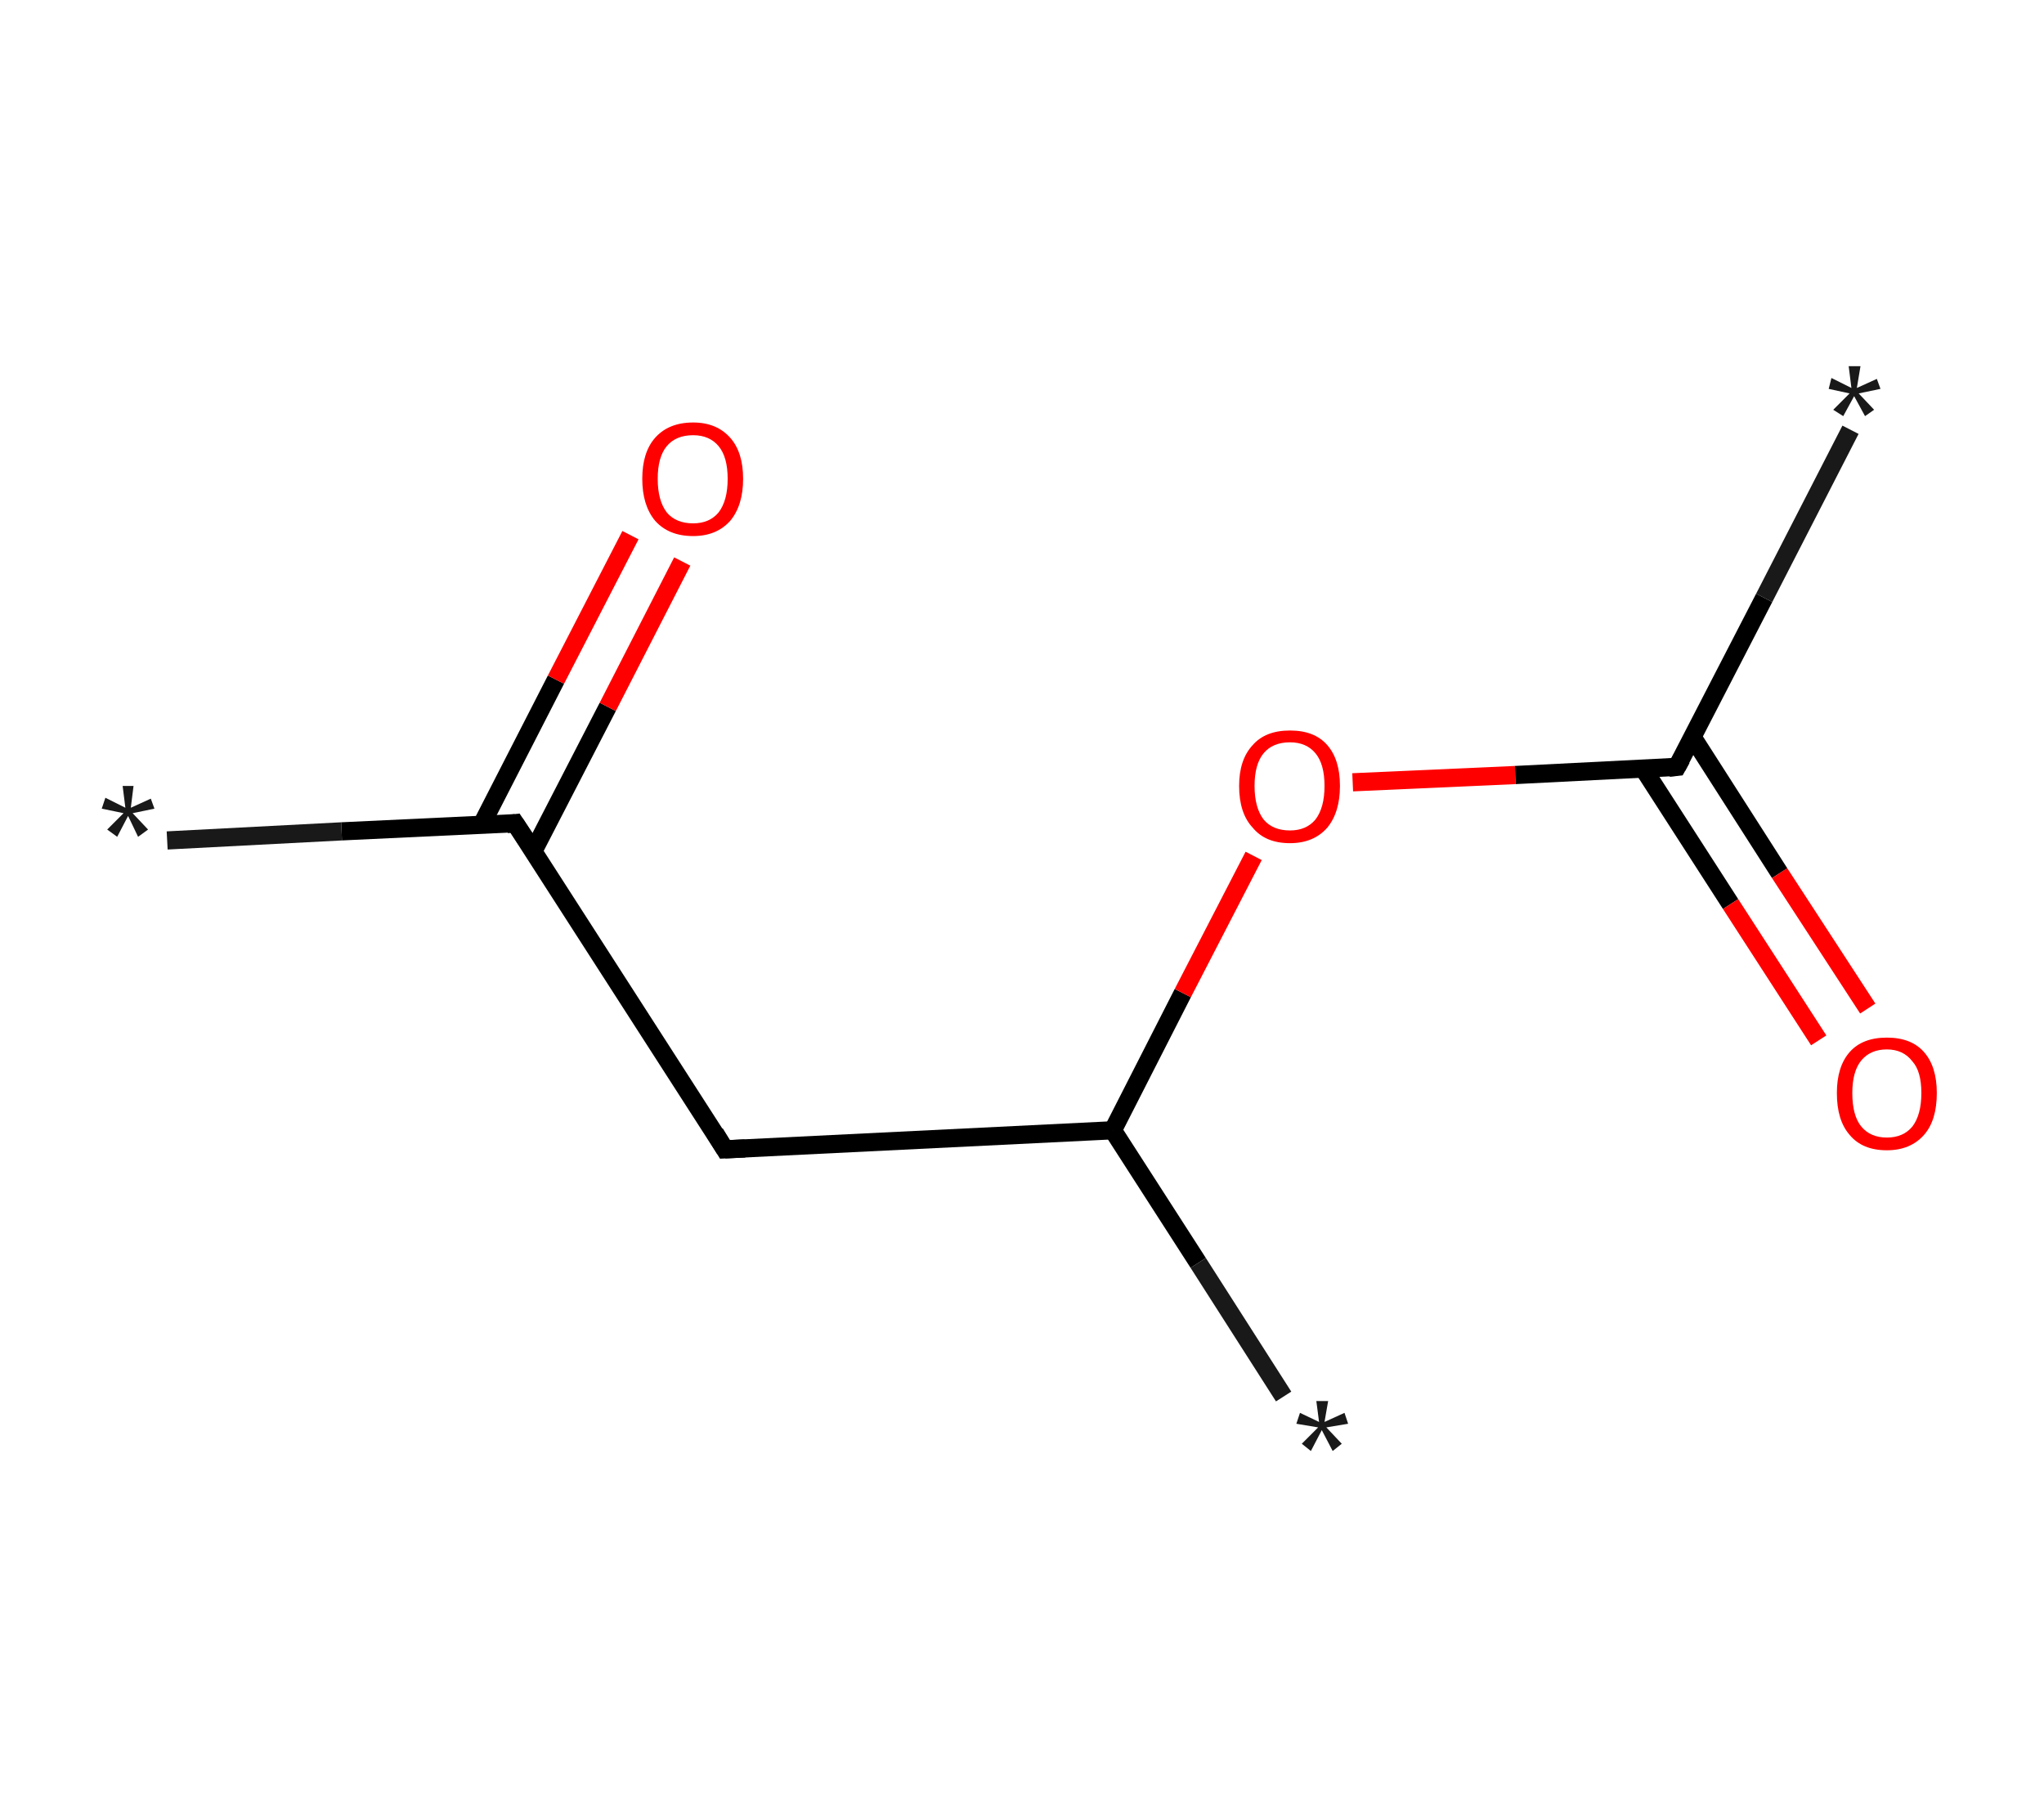 <?xml version='1.0' encoding='ASCII' standalone='yes'?>
<svg xmlns="http://www.w3.org/2000/svg" xmlns:rdkit="http://www.rdkit.org/xml" xmlns:xlink="http://www.w3.org/1999/xlink" version="1.1" baseProfile="full" xml:space="preserve" width="225px" height="200px" viewBox="0 0 225 200">
<!-- END OF HEADER -->
<rect style="opacity:1.0;fill:#FFFFFF;stroke:none" width="225.0" height="200.0" x="0.0" y="0.0"> </rect>
<path class="bond-0 atom-0 atom-1" d="M 18.4,92.5 L 37.6,91.5" style="fill:none;fill-rule:evenodd;stroke:#191919;stroke-width:2.0px;stroke-linecap:butt;stroke-linejoin:miter;stroke-opacity:1"/>
<path class="bond-0 atom-0 atom-1" d="M 37.6,91.5 L 56.7,90.6" style="fill:none;fill-rule:evenodd;stroke:#000000;stroke-width:2.0px;stroke-linecap:butt;stroke-linejoin:miter;stroke-opacity:1"/>
<path class="bond-1 atom-1 atom-2" d="M 58.7,93.7 L 66.9,77.8" style="fill:none;fill-rule:evenodd;stroke:#000000;stroke-width:2.0px;stroke-linecap:butt;stroke-linejoin:miter;stroke-opacity:1"/>
<path class="bond-1 atom-1 atom-2" d="M 66.9,77.8 L 75.1,61.8" style="fill:none;fill-rule:evenodd;stroke:#FF0000;stroke-width:2.0px;stroke-linecap:butt;stroke-linejoin:miter;stroke-opacity:1"/>
<path class="bond-1 atom-1 atom-2" d="M 53.0,90.8 L 61.2,74.8" style="fill:none;fill-rule:evenodd;stroke:#000000;stroke-width:2.0px;stroke-linecap:butt;stroke-linejoin:miter;stroke-opacity:1"/>
<path class="bond-1 atom-1 atom-2" d="M 61.2,74.8 L 69.4,58.9" style="fill:none;fill-rule:evenodd;stroke:#FF0000;stroke-width:2.0px;stroke-linecap:butt;stroke-linejoin:miter;stroke-opacity:1"/>
<path class="bond-2 atom-1 atom-3" d="M 56.7,90.6 L 79.8,126.5" style="fill:none;fill-rule:evenodd;stroke:#000000;stroke-width:2.0px;stroke-linecap:butt;stroke-linejoin:miter;stroke-opacity:1"/>
<path class="bond-3 atom-3 atom-4" d="M 79.8,126.5 L 122.5,124.4" style="fill:none;fill-rule:evenodd;stroke:#000000;stroke-width:2.0px;stroke-linecap:butt;stroke-linejoin:miter;stroke-opacity:1"/>
<path class="bond-4 atom-4 atom-5" d="M 122.5,124.4 L 131.9,139.0" style="fill:none;fill-rule:evenodd;stroke:#000000;stroke-width:2.0px;stroke-linecap:butt;stroke-linejoin:miter;stroke-opacity:1"/>
<path class="bond-4 atom-4 atom-5" d="M 131.9,139.0 L 141.3,153.7" style="fill:none;fill-rule:evenodd;stroke:#191919;stroke-width:2.0px;stroke-linecap:butt;stroke-linejoin:miter;stroke-opacity:1"/>
<path class="bond-5 atom-4 atom-6" d="M 122.5,124.4 L 130.2,109.3" style="fill:none;fill-rule:evenodd;stroke:#000000;stroke-width:2.0px;stroke-linecap:butt;stroke-linejoin:miter;stroke-opacity:1"/>
<path class="bond-5 atom-4 atom-6" d="M 130.2,109.3 L 138.0,94.2" style="fill:none;fill-rule:evenodd;stroke:#FF0000;stroke-width:2.0px;stroke-linecap:butt;stroke-linejoin:miter;stroke-opacity:1"/>
<path class="bond-6 atom-6 atom-7" d="M 148.9,86.1 L 166.8,85.3" style="fill:none;fill-rule:evenodd;stroke:#FF0000;stroke-width:2.0px;stroke-linecap:butt;stroke-linejoin:miter;stroke-opacity:1"/>
<path class="bond-6 atom-6 atom-7" d="M 166.8,85.3 L 184.6,84.4" style="fill:none;fill-rule:evenodd;stroke:#000000;stroke-width:2.0px;stroke-linecap:butt;stroke-linejoin:miter;stroke-opacity:1"/>
<path class="bond-7 atom-7 atom-8" d="M 184.6,84.4 L 194.2,65.8" style="fill:none;fill-rule:evenodd;stroke:#000000;stroke-width:2.0px;stroke-linecap:butt;stroke-linejoin:miter;stroke-opacity:1"/>
<path class="bond-7 atom-7 atom-8" d="M 194.2,65.8 L 203.7,47.3" style="fill:none;fill-rule:evenodd;stroke:#191919;stroke-width:2.0px;stroke-linecap:butt;stroke-linejoin:miter;stroke-opacity:1"/>
<path class="bond-8 atom-7 atom-9" d="M 180.9,84.6 L 190.5,99.5" style="fill:none;fill-rule:evenodd;stroke:#000000;stroke-width:2.0px;stroke-linecap:butt;stroke-linejoin:miter;stroke-opacity:1"/>
<path class="bond-8 atom-7 atom-9" d="M 190.5,99.5 L 200.2,114.5" style="fill:none;fill-rule:evenodd;stroke:#FF0000;stroke-width:2.0px;stroke-linecap:butt;stroke-linejoin:miter;stroke-opacity:1"/>
<path class="bond-8 atom-7 atom-9" d="M 186.3,81.1 L 195.9,96.1" style="fill:none;fill-rule:evenodd;stroke:#000000;stroke-width:2.0px;stroke-linecap:butt;stroke-linejoin:miter;stroke-opacity:1"/>
<path class="bond-8 atom-7 atom-9" d="M 195.9,96.1 L 205.6,111.0" style="fill:none;fill-rule:evenodd;stroke:#FF0000;stroke-width:2.0px;stroke-linecap:butt;stroke-linejoin:miter;stroke-opacity:1"/>
<path d="M 55.8,90.7 L 56.7,90.6 L 57.9,92.4" style="fill:none;stroke:#000000;stroke-width:2.0px;stroke-linecap:butt;stroke-linejoin:miter;stroke-opacity:1;"/>
<path d="M 78.7,124.7 L 79.8,126.5 L 82.0,126.4" style="fill:none;stroke:#000000;stroke-width:2.0px;stroke-linecap:butt;stroke-linejoin:miter;stroke-opacity:1;"/>
<path d="M 183.7,84.5 L 184.6,84.4 L 185.1,83.5" style="fill:none;stroke:#000000;stroke-width:2.0px;stroke-linecap:butt;stroke-linejoin:miter;stroke-opacity:1;"/>
<path class="atom-0" d="M 11.8 91.3 L 13.6 89.5 L 11.2 89.0 L 11.6 87.8 L 13.8 88.9 L 13.5 86.5 L 14.7 86.5 L 14.4 88.9 L 16.6 87.9 L 17.0 89.0 L 14.6 89.5 L 16.3 91.3 L 15.2 92.1 L 14.1 89.8 L 12.9 92.1 L 11.8 91.3 " fill="#191919"/>
<path class="atom-2" d="M 70.7 52.7 Q 70.7 49.8, 72.1 48.2 Q 73.6 46.5, 76.3 46.5 Q 78.9 46.5, 80.4 48.2 Q 81.8 49.8, 81.8 52.7 Q 81.8 55.6, 80.4 57.3 Q 78.9 59.0, 76.3 59.0 Q 73.6 59.0, 72.1 57.3 Q 70.7 55.6, 70.7 52.7 M 76.3 57.6 Q 78.1 57.6, 79.1 56.4 Q 80.1 55.1, 80.1 52.7 Q 80.1 50.3, 79.1 49.1 Q 78.1 47.9, 76.3 47.9 Q 74.4 47.9, 73.4 49.1 Q 72.4 50.3, 72.4 52.7 Q 72.4 55.1, 73.4 56.4 Q 74.4 57.6, 76.3 57.6 " fill="#FF0000"/>
<path class="atom-5" d="M 143.3 158.9 L 145.1 157.1 L 142.7 156.7 L 143.1 155.5 L 145.2 156.5 L 144.9 154.2 L 146.2 154.2 L 145.8 156.5 L 148.0 155.5 L 148.4 156.7 L 146.0 157.1 L 147.7 158.9 L 146.7 159.7 L 145.5 157.4 L 144.3 159.7 L 143.3 158.9 " fill="#191919"/>
<path class="atom-6" d="M 136.4 86.5 Q 136.4 83.6, 137.9 82.0 Q 139.3 80.4, 142.0 80.4 Q 144.7 80.4, 146.1 82.0 Q 147.5 83.6, 147.5 86.5 Q 147.5 89.4, 146.1 91.1 Q 144.6 92.8, 142.0 92.8 Q 139.3 92.8, 137.9 91.1 Q 136.4 89.5, 136.4 86.5 M 142.0 91.4 Q 143.8 91.4, 144.8 90.2 Q 145.8 88.9, 145.8 86.5 Q 145.8 84.1, 144.8 82.9 Q 143.8 81.7, 142.0 81.7 Q 140.1 81.7, 139.1 82.9 Q 138.1 84.1, 138.1 86.5 Q 138.1 88.9, 139.1 90.2 Q 140.1 91.4, 142.0 91.4 " fill="#FF0000"/>
<path class="atom-8" d="M 201.8 45.1 L 203.6 43.3 L 201.3 42.8 L 201.6 41.6 L 203.8 42.7 L 203.5 40.3 L 204.8 40.3 L 204.4 42.7 L 206.6 41.7 L 207.0 42.8 L 204.6 43.3 L 206.3 45.1 L 205.3 45.8 L 204.1 43.6 L 202.9 45.8 L 201.8 45.1 " fill="#191919"/>
<path class="atom-9" d="M 202.2 120.3 Q 202.2 117.4, 203.6 115.8 Q 205.0 114.2, 207.7 114.2 Q 210.4 114.2, 211.8 115.8 Q 213.2 117.4, 213.2 120.3 Q 213.2 123.3, 211.8 124.9 Q 210.3 126.6, 207.7 126.6 Q 205.0 126.6, 203.6 124.9 Q 202.2 123.3, 202.2 120.3 M 207.7 125.2 Q 209.5 125.2, 210.5 124.0 Q 211.5 122.7, 211.5 120.3 Q 211.5 117.9, 210.5 116.8 Q 209.5 115.5, 207.7 115.5 Q 205.9 115.5, 204.9 116.7 Q 203.9 117.9, 203.9 120.3 Q 203.9 122.8, 204.9 124.0 Q 205.9 125.2, 207.7 125.2 " fill="#FF0000"/>
</svg>
